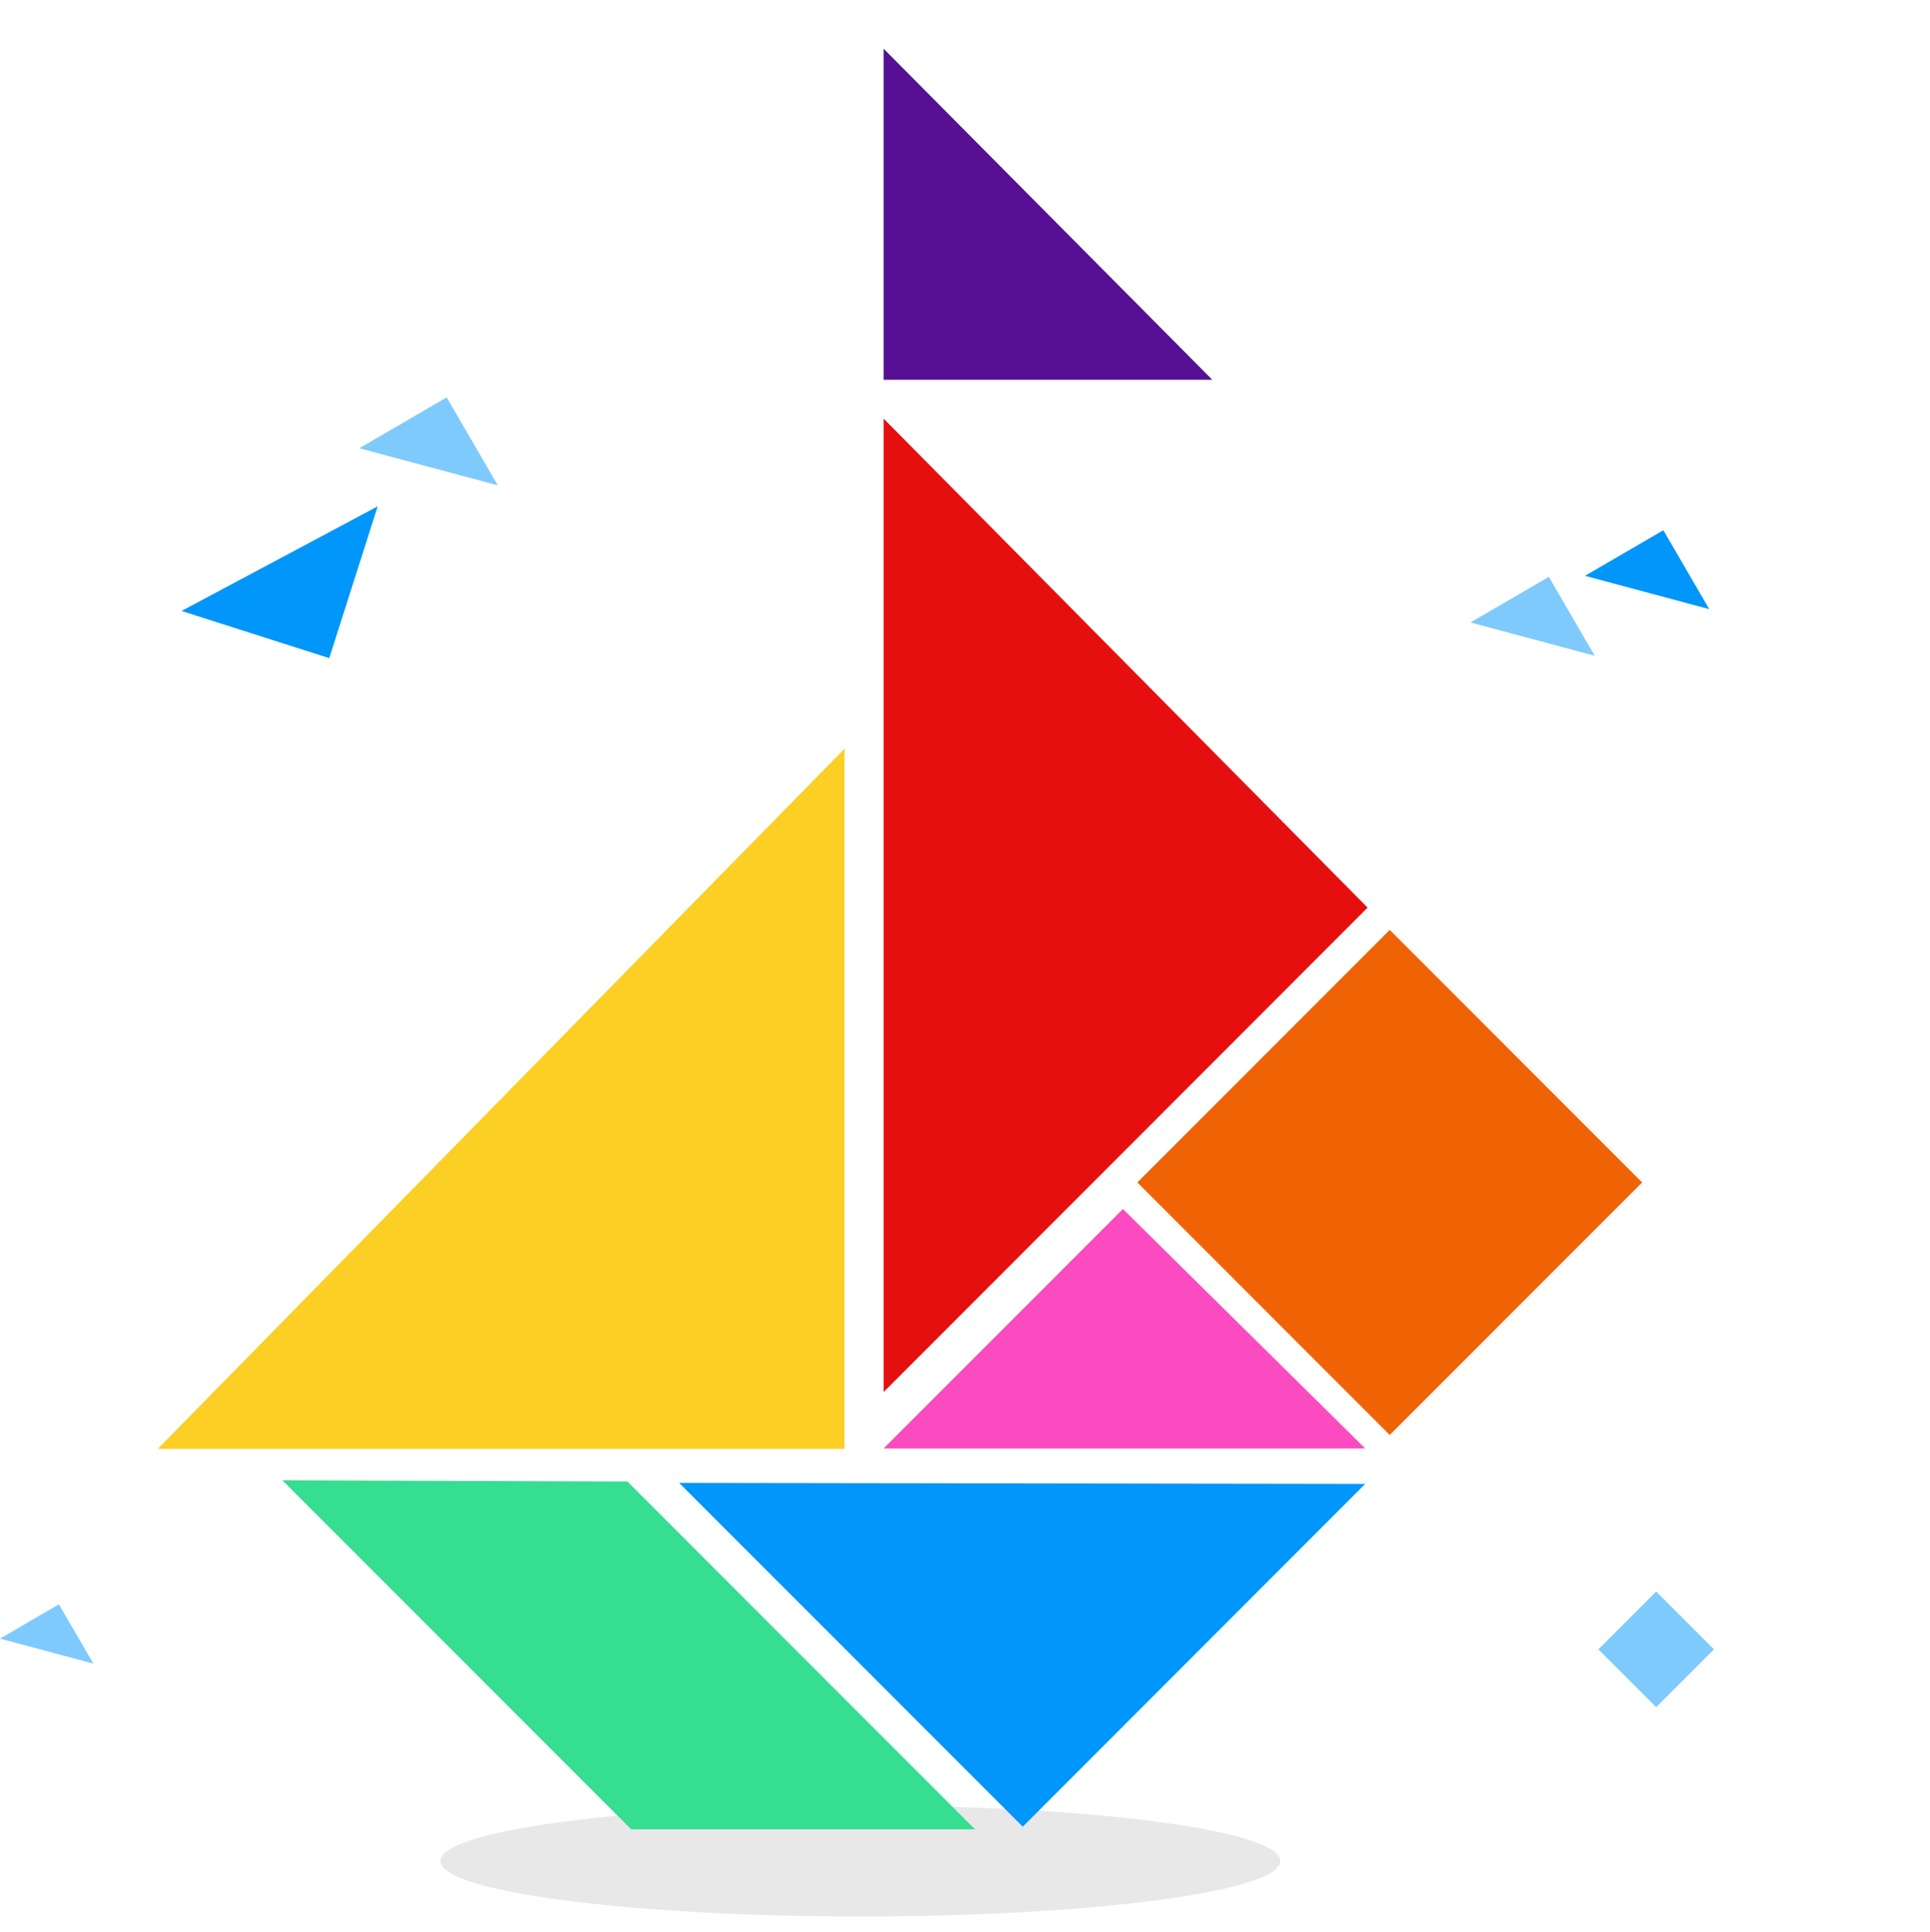 <svg width="1080" height="1081" viewBox="0 0 1080 1081" fill="none" xmlns="http://www.w3.org/2000/svg">
<g clip-path="url(#clip0_239_26821)">
<path d="M472.554 418.914V810.577H88.281L472.554 418.914Z" fill="#FBCF23"/>
<g opacity="0.1" filter="url(#filter0_f_239_26821)">
<path d="M716.419 1041.14C716.419 1058.28 611.207 1072.18 481.421 1072.18C351.636 1072.18 246.424 1058.28 246.424 1041.14C246.424 1024 351.636 1010.1 481.421 1010.1C611.207 1010.1 716.419 1024 716.419 1041.14Z" fill="#141414"/>
</g>
<path d="M211.352 283.251L184.231 368.195L101.583 341.808L211.352 283.251Z" fill="#0096FA"/>
<path d="M380.045 829.609L572.326 1021.95L763.939 830.167L380.045 829.609Z" fill="#0096FA"/>
<path d="M628.361 676.383L494.455 810.332H763.939L628.361 676.383Z" fill="#FB4BC1"/>
<path opacity="0.5" d="M32.973 897.557L-0 916.731L52.266 930.735L32.973 897.557Z" fill="#0096FA"/>
<path opacity="0.5" d="M249.96 222.319L201.046 250.763L278.58 271.539L249.96 222.319Z" fill="#0096FA"/>
<path opacity="0.5" d="M866.711 322.725L822.832 348.241L892.385 366.878L866.711 322.725Z" fill="#0096FA"/>
<path d="M930.801 296.635L886.922 322.151L956.474 340.788L930.801 296.635Z" fill="#0096FA"/>
<path d="M494.455 234.191V778.794L765.276 507.774L494.455 234.191Z" fill="#E60F0F"/>
<path d="M494.455 27.25V212.462H678.381L494.455 27.25Z" fill="#561093"/>
<path d="M918.912 661.52L777.672 520.234L636.432 661.52L777.672 802.806L918.912 661.52Z" fill="#F06305"/>
<path opacity="0.5" d="M959.131 922.747L926.781 890.387L894.431 922.747L926.781 955.108L959.131 922.747Z" fill="#0096FA"/>
<path d="M158.02 828.164L353.198 1023.41H545.59L351.081 828.833L158.02 828.164Z" fill="#35DE90"/>
</g>
<defs>
<filter id="filter0_f_239_26821" x="232.424" y="996.102" width="497.996" height="90.074" filterUnits="userSpaceOnUse" color-interpolation-filters="sRGB">
<feFlood flood-opacity="0" result="BackgroundImageFix"/>
<feBlend mode="normal" in="SourceGraphic" in2="BackgroundImageFix" result="shape"/>
<feGaussianBlur stdDeviation="7" result="effect1_foregroundBlur_239_26821"/>
</filter>
<clipPath id="clip0_239_26821">
<rect width="1080" height="1080" fill="white" transform="translate(0 0.516)"/>
</clipPath>
</defs>
</svg>

